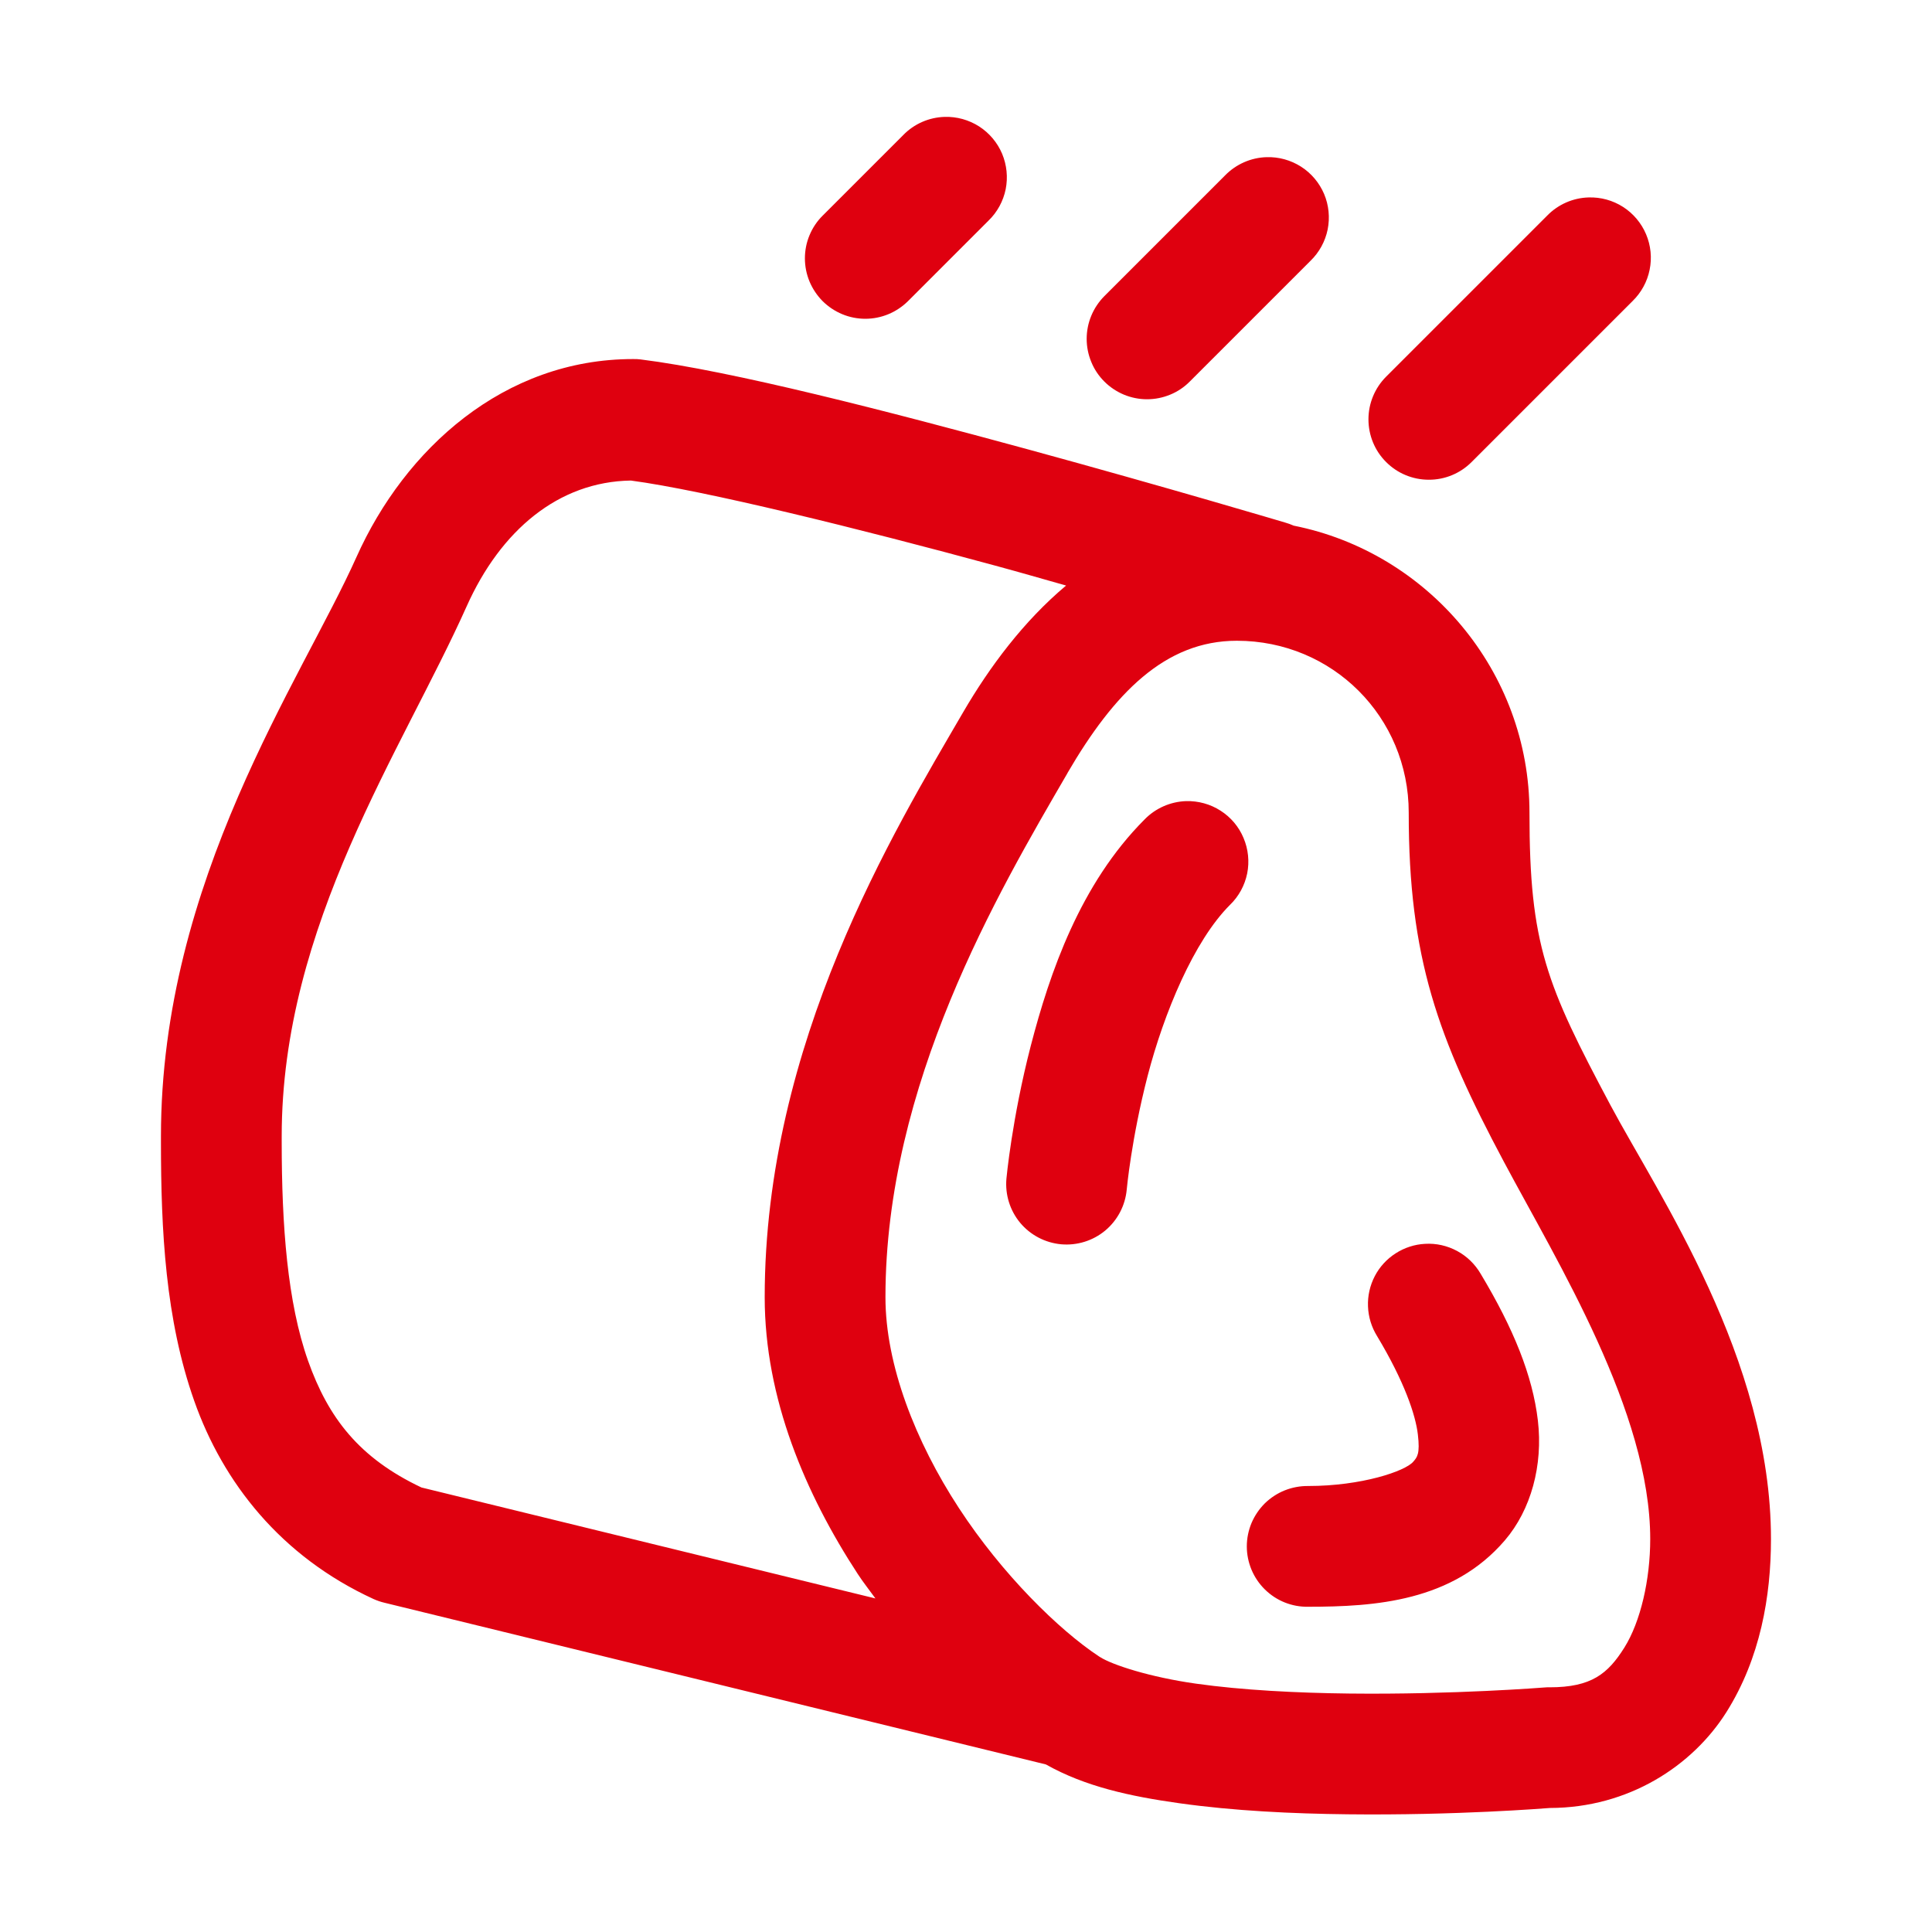<svg width="26" height="26" viewBox="0 0 26 26" fill="none" xmlns="http://www.w3.org/2000/svg">
<path d="M12.713 1.573C12.502 1.579 12.301 1.667 12.154 1.819L11.071 2.902C10.995 2.977 10.935 3.067 10.894 3.166C10.853 3.264 10.832 3.37 10.832 3.477C10.832 3.583 10.853 3.689 10.894 3.788C10.935 3.886 10.995 3.976 11.07 4.052C11.146 4.127 11.235 4.187 11.334 4.228C11.432 4.269 11.538 4.29 11.645 4.29C11.752 4.29 11.857 4.269 11.956 4.228C12.055 4.187 12.144 4.127 12.22 4.052L13.303 2.969C13.421 2.855 13.501 2.708 13.534 2.547C13.566 2.386 13.549 2.22 13.486 2.069C13.422 1.918 13.314 1.79 13.176 1.701C13.038 1.613 12.876 1.568 12.713 1.573ZM17.046 2.115C16.835 2.121 16.635 2.209 16.487 2.36L14.862 3.985C14.787 4.061 14.727 4.15 14.686 4.249C14.645 4.348 14.624 4.453 14.624 4.56C14.624 4.667 14.645 4.772 14.686 4.871C14.726 4.97 14.786 5.059 14.862 5.135C14.937 5.21 15.027 5.27 15.125 5.311C15.224 5.352 15.33 5.373 15.436 5.373C15.543 5.373 15.649 5.352 15.748 5.311C15.846 5.271 15.936 5.211 16.011 5.135L17.636 3.51C17.754 3.396 17.834 3.249 17.867 3.089C17.899 2.928 17.883 2.761 17.819 2.61C17.755 2.46 17.647 2.331 17.509 2.243C17.371 2.155 17.21 2.11 17.046 2.115ZM21.379 2.657C21.168 2.663 20.968 2.751 20.821 2.902L18.654 5.069C18.502 5.221 18.416 5.428 18.416 5.643C18.416 5.859 18.501 6.066 18.654 6.218C18.806 6.371 19.013 6.456 19.228 6.456C19.444 6.457 19.651 6.371 19.803 6.219L21.97 4.052C22.087 3.938 22.168 3.791 22.2 3.63C22.233 3.47 22.216 3.303 22.152 3.152C22.088 3.001 21.98 2.873 21.843 2.785C21.704 2.696 21.543 2.652 21.379 2.657ZM8.519 4.832C6.782 4.832 5.449 6.04 4.797 7.497C4.056 9.153 2.166 11.842 2.166 15.291V15.366C2.166 16.561 2.226 17.755 2.614 18.853C3.001 19.95 3.778 20.945 5.027 21.519C5.074 21.54 5.123 21.557 5.174 21.569L14.075 23.745C14.604 24.043 15.207 24.174 15.87 24.267C16.601 24.37 17.395 24.408 18.139 24.416C19.593 24.433 20.802 24.335 20.858 24.331C21.917 24.329 22.778 23.764 23.234 23.04C23.69 22.315 23.833 21.48 23.833 20.712C23.833 18.283 22.32 16.085 21.673 14.873C20.811 13.254 20.582 12.713 20.583 10.937C20.583 10.937 20.583 10.936 20.583 10.936C20.583 9.032 19.213 7.433 17.41 7.074C17.372 7.057 17.333 7.043 17.294 7.032C17.294 7.032 15.697 6.556 13.825 6.045C11.952 5.535 9.847 4.99 8.621 4.837C8.587 4.833 8.554 4.831 8.52 4.832H8.519ZM8.49 6.467C9.47 6.597 11.572 7.116 13.397 7.613C13.762 7.712 14.013 7.786 14.347 7.88C13.777 8.358 13.318 8.973 12.961 9.586C12.033 11.182 10.291 14.031 10.291 17.458C10.291 18.82 10.84 20.106 11.544 21.183C11.619 21.298 11.702 21.401 11.781 21.511L5.672 20.018C4.835 19.622 4.418 19.082 4.145 18.311C3.868 17.526 3.791 16.498 3.791 15.366V15.291C3.791 12.446 5.41 10.104 6.28 8.16C6.737 7.138 7.515 6.482 8.49 6.467ZM16.644 8.623H16.645C17.932 8.623 18.958 9.649 18.958 10.936C18.957 12.891 19.348 13.964 20.24 15.637C20.966 16.999 22.208 19.005 22.208 20.712C22.208 21.256 22.079 21.824 21.859 22.174C21.638 22.525 21.417 22.707 20.854 22.707C20.832 22.706 20.81 22.707 20.788 22.709C20.788 22.709 19.557 22.807 18.158 22.791C17.458 22.783 16.719 22.746 16.096 22.658C15.478 22.571 14.97 22.406 14.804 22.3C14.8 22.297 14.796 22.295 14.791 22.292C14.252 21.937 13.487 21.187 12.904 20.294C12.319 19.399 11.916 18.366 11.916 17.458C11.916 14.59 13.425 12.022 14.366 10.404H14.365C14.992 9.328 15.68 8.623 16.644 8.623ZM15.963 10.781C15.752 10.788 15.551 10.876 15.404 11.027C14.536 11.896 14.127 13.091 13.872 14.073C13.618 15.054 13.544 15.862 13.544 15.862C13.525 16.076 13.591 16.29 13.729 16.456C13.867 16.621 14.065 16.725 14.28 16.745C14.495 16.764 14.708 16.698 14.874 16.56C15.039 16.422 15.143 16.224 15.163 16.009C15.163 16.009 15.225 15.327 15.444 14.48C15.664 13.633 16.067 12.662 16.553 12.177C16.671 12.063 16.751 11.916 16.784 11.755C16.816 11.595 16.799 11.428 16.735 11.277C16.672 11.126 16.564 10.998 16.426 10.91C16.288 10.821 16.126 10.777 15.963 10.781ZM19.178 16.739C19.037 16.746 18.9 16.791 18.782 16.867C18.663 16.943 18.566 17.049 18.501 17.174C18.436 17.3 18.404 17.44 18.41 17.581C18.415 17.722 18.457 17.859 18.531 17.979C18.901 18.594 19.051 19.045 19.081 19.305C19.112 19.566 19.072 19.61 19.018 19.672C18.91 19.798 18.326 19.998 17.604 19.998C17.496 19.997 17.389 20.017 17.289 20.057C17.189 20.097 17.098 20.157 17.021 20.232C16.945 20.308 16.884 20.398 16.842 20.497C16.801 20.596 16.779 20.703 16.779 20.811C16.779 20.919 16.801 21.025 16.842 21.124C16.884 21.224 16.945 21.314 17.021 21.389C17.098 21.465 17.189 21.525 17.289 21.565C17.389 21.605 17.496 21.625 17.604 21.623C18.506 21.623 19.547 21.552 20.252 20.729C20.604 20.318 20.767 19.719 20.696 19.116C20.625 18.513 20.369 17.88 19.926 17.142C19.85 17.012 19.741 16.906 19.609 16.835C19.477 16.764 19.328 16.73 19.178 16.739Z" fill="#df000f"/>
</svg>
